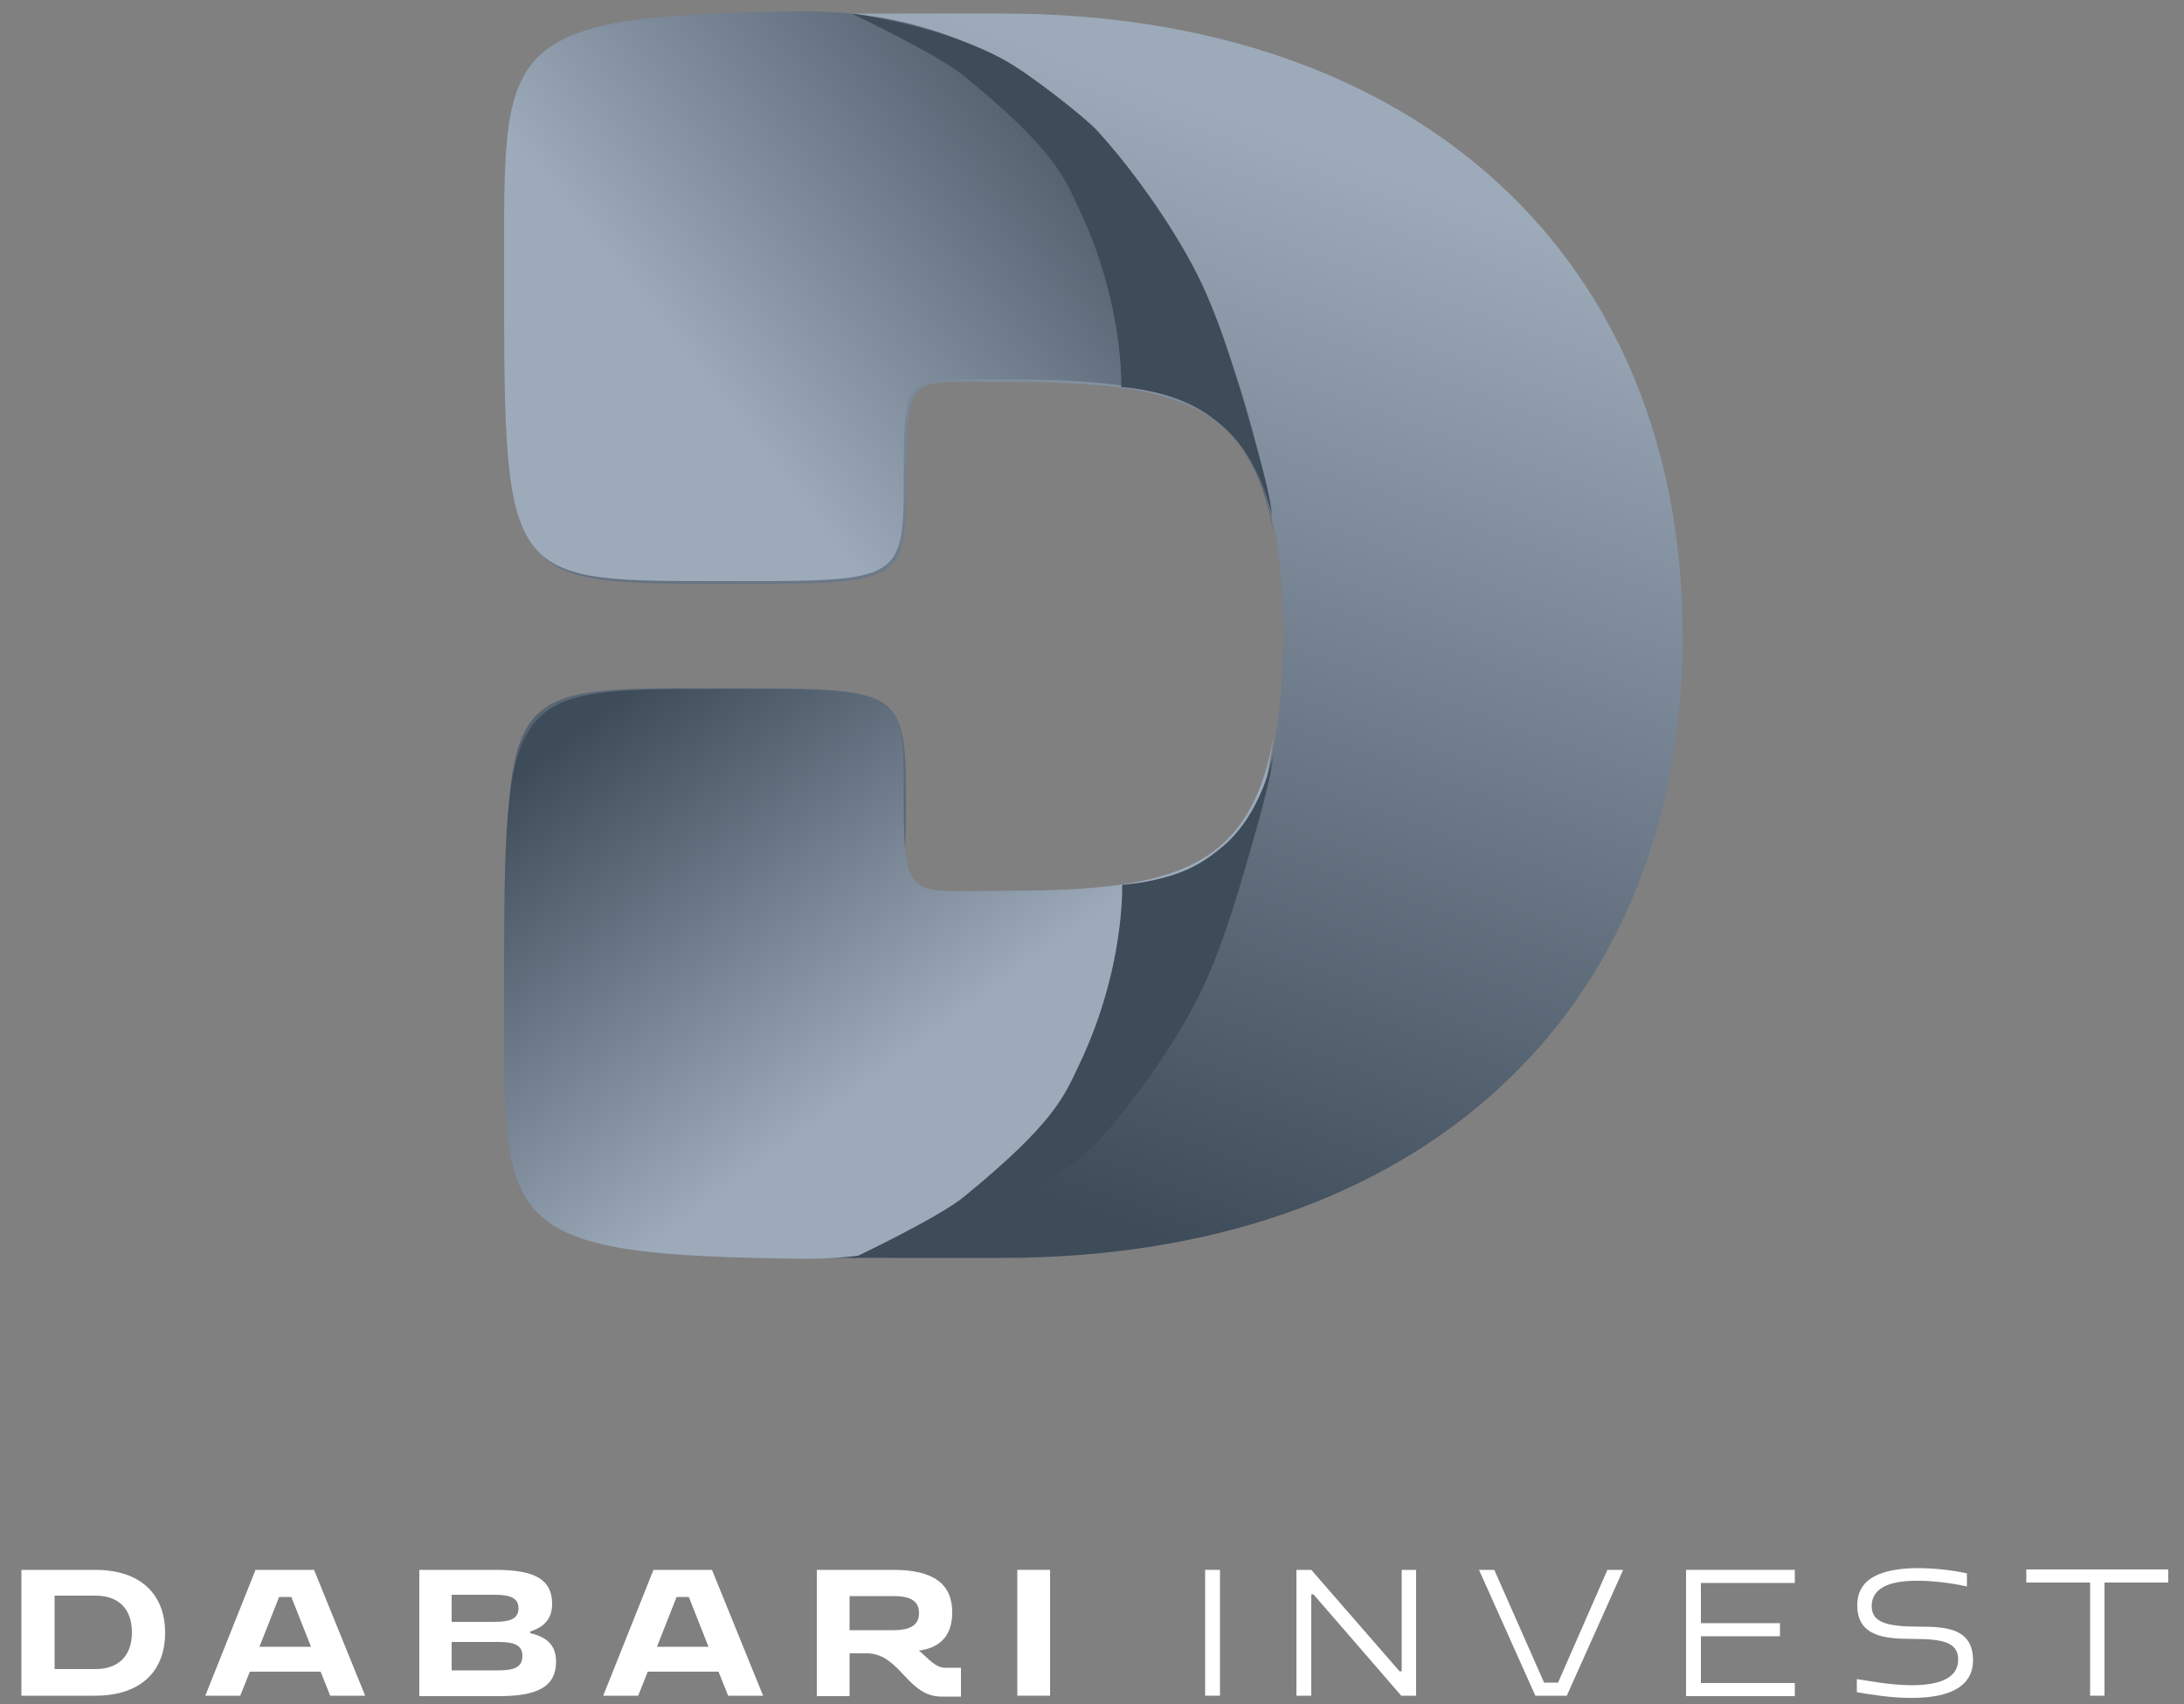 <svg width="50" height="39" viewBox="0 0 50 39" fill="none" xmlns="http://www.w3.org/2000/svg">
<rect x="0" y="0" width="50" height="39" fill="#808080" stroke="none"/>
<path d="M22.95 0.31C11.58 0.31 11.6 0.11 11.6 5.83C11.6 13.3 11.52 13.36 16.33 13.36C20.61 13.36 20.75 13.45 20.75 11.11C20.75 8.51 20.78 8.74 22.85 8.74C27.44 8.74 29.37 9.19 29.37 14.55C29.37 20.19 27.17 20.41 22.94 20.41C20.36 20.41 20.74 20.85 20.74 18.31C20.74 15.71 20.63 15.75 16.4 15.75C11.38 15.75 11.59 15.63 11.59 22.72C11.59 29.02 11.52 28.79 22.94 28.79C32.46 28.79 38.52 23.22 38.52 14.56C38.53 5.93 32.47 0.31 22.95 0.31Z" fill="url(#paint0_linear_7_10158)"/>
<path d="M18.44 0.26C11.53 0.33 11.54 0.93 11.54 5.77C11.54 13.24 11.46 13.3 16.27 13.3C20.55 13.3 20.69 13.39 20.69 11.05C20.69 8.45 20.72 8.68 22.79 8.68C26.61 8.68 28.59 9 29.15 12.19C29.15 12.19 27.82 0.26 18.44 0.26Z" fill="url(#paint1_linear_7_10158)"/>
<path d="M18.44 28.81C11.53 28.74 11.54 28.14 11.54 23.3C11.54 15.83 11.46 15.77 16.27 15.77C20.55 15.77 20.69 15.68 20.69 18.02C20.69 20.62 20.72 20.39 22.79 20.39C26.61 20.39 28.59 20.07 29.15 16.88C29.15 16.88 27.82 28.81 18.44 28.81Z" fill="url(#paint2_linear_7_10158)"/>
<path d="M19.5 0.31C19.5 0.31 21.52 0.57 22.97 1.36C23.58 1.69 24.85 2.7 25.11 2.98C26.03 3.99 27 5.4 27.52 6.51C28.04 7.63 28.39 8.9 28.75 10.16C29.12 11.46 29.12 11.8 29.12 11.8C29.12 11.8 28.87 10.5 27.99 9.75C27.6 9.42 27.29 9.24 26.88 9.1C26.25 8.89 25.67 8.86 25.67 8.86C25.67 8.86 25.74 6.95 24.69 4.75C24.35 4.03 24.13 3.42 22.05 1.72C21.45 1.24 19.5 0.31 19.5 0.31Z" fill="#3E4B59"/>
<path d="M19.52 28.8C19.52 28.8 21.54 28.54 22.99 27.75C23.6 27.42 24.87 26.41 25.13 26.13C26.05 25.12 27.02 23.71 27.54 22.6C28.06 21.48 28.41 20.21 28.77 18.95C29.14 17.65 29.14 17.31 29.14 17.31C29.14 17.31 28.89 18.61 28.01 19.36C27.62 19.69 27.31 19.87 26.9 20.01C26.27 20.22 25.69 20.25 25.69 20.25C25.69 20.25 25.76 22.16 24.71 24.36C24.37 25.08 24.15 25.69 22.07 27.39C21.47 27.88 19.52 28.8 19.52 28.8Z" fill="#3E4B59"/>
<path d="M0.49 35.93H2.18C3.21 35.93 3.78 36.48 3.78 37.37C3.78 38.26 3.21 38.81 2.18 38.81H0.49V35.93ZM1.25 36.53V38.2H2.19C2.71 38.2 3.02 37.9 3.02 37.36C3.02 36.82 2.71 36.52 2.19 36.52H1.25V36.53Z" fill="white"/>
<path d="M5.85 35.93H7.19L8.36 38.81H7.56L7.34 38.26H5.72L5.5 38.81H4.7L5.85 35.93ZM7.12 37.69L6.67 36.55H6.39L5.94 37.69H7.12Z" fill="white"/>
<path d="M9.59 35.93H11.35C12.26 35.93 12.64 36.16 12.64 36.71C12.64 37.03 12.48 37.23 12.14 37.34V37.38C12.54 37.47 12.73 37.67 12.73 38.03C12.73 38.58 12.34 38.82 11.44 38.82H9.6V35.93H9.59ZM10.34 36.51V37.12H11.33C11.71 37.12 11.87 37.03 11.87 36.81C11.87 36.59 11.71 36.5 11.33 36.5H10.34V36.51ZM10.34 37.59V38.23H11.42C11.8 38.23 11.96 38.14 11.96 37.9C11.96 37.67 11.8 37.58 11.42 37.58H10.34V37.59Z" fill="white"/>
<path d="M14.96 35.93H16.3L17.47 38.81H16.67L16.45 38.26H14.83L14.61 38.81H13.81L14.96 35.93ZM16.22 37.69L15.77 36.55H15.49L15.04 37.69H16.22Z" fill="white"/>
<path d="M18.7 35.93H20.46C21.38 35.93 21.8 36.26 21.8 36.9C21.8 37.4 21.56 37.69 21.09 37.77C21.08 37.77 21.05 37.77 21.04 37.78C21.26 37.96 21.41 38.17 21.64 38.17H22V38.83H21.55C20.78 38.83 20.62 37.88 19.88 37.84H19.45V38.82H18.7V35.93ZM19.45 36.53V37.31H20.46C20.86 37.31 21.04 37.18 21.04 36.92C21.04 36.66 20.87 36.53 20.46 36.53H19.45Z" fill="white"/>
<path d="M23.29 35.93H24.04V38.81H23.29V35.93Z" fill="white"/>
<path d="M27.59 35.93H27.93V38.81H27.59V35.93Z" fill="white"/>
<path d="M29.68 35.93H30.02L32.04 38.25H32.09V35.93H32.42V38.81H32.08L30.07 36.49H30.02V38.81H29.68V35.93Z" fill="white"/>
<path d="M33.86 35.93H34.21L35.35 38.51H35.67L36.8 35.93H37.16L35.87 38.81H35.15L33.86 35.93Z" fill="white"/>
<path d="M38.6 35.93H41.09V36.23H38.94V37.15H40.75V37.45H38.94V38.52H41.09V38.82H38.6V35.93Z" fill="white"/>
<path d="M43.78 37.51C43.12 37.51 42.52 37.44 42.52 36.74C42.52 36.11 43.09 35.9 43.88 35.89C44.27 35.89 44.66 35.93 45.03 36.01V36.31C44.63 36.22 44.16 36.17 43.81 36.18C43.25 36.19 42.85 36.35 42.85 36.76C42.85 37.15 43.23 37.23 43.97 37.23C44.57 37.23 45.17 37.28 45.17 38C45.17 38.57 44.68 38.87 43.73 38.86C43.28 38.86 42.81 38.78 42.51 38.73V38.43C42.74 38.46 43.26 38.57 43.76 38.57C44.46 38.57 44.83 38.38 44.83 37.98C44.83 37.58 44.46 37.51 43.78 37.51Z" fill="white"/>
<path d="M47.85 36.22H46.39V35.92H49.64V36.22H48.18V38.81H47.85V36.22Z" fill="white"/>
<defs>
<linearGradient id="paint0_linear_7_10158" x1="19.442" y1="25.811" x2="27.848" y2="2.468" gradientUnits="userSpaceOnUse">
<stop stop-color="#3E4B59"/>
<stop offset="1" stop-color="#9CAABA"/>
</linearGradient>
<linearGradient id="paint1_linear_7_10158" x1="26.804" y1="1.933" x2="16.906" y2="9.769" gradientUnits="userSpaceOnUse">
<stop stop-color="#3E4B59"/>
<stop offset="1" stop-color="#9CAABA"/>
</linearGradient>
<linearGradient id="paint2_linear_7_10158" x1="15.335" y1="15.094" x2="21.651" y2="23.574" gradientUnits="userSpaceOnUse">
<stop stop-color="#3E4B59"/>
<stop offset="1" stop-color="#9CAABA"/>
</linearGradient>
</defs>
</svg>
